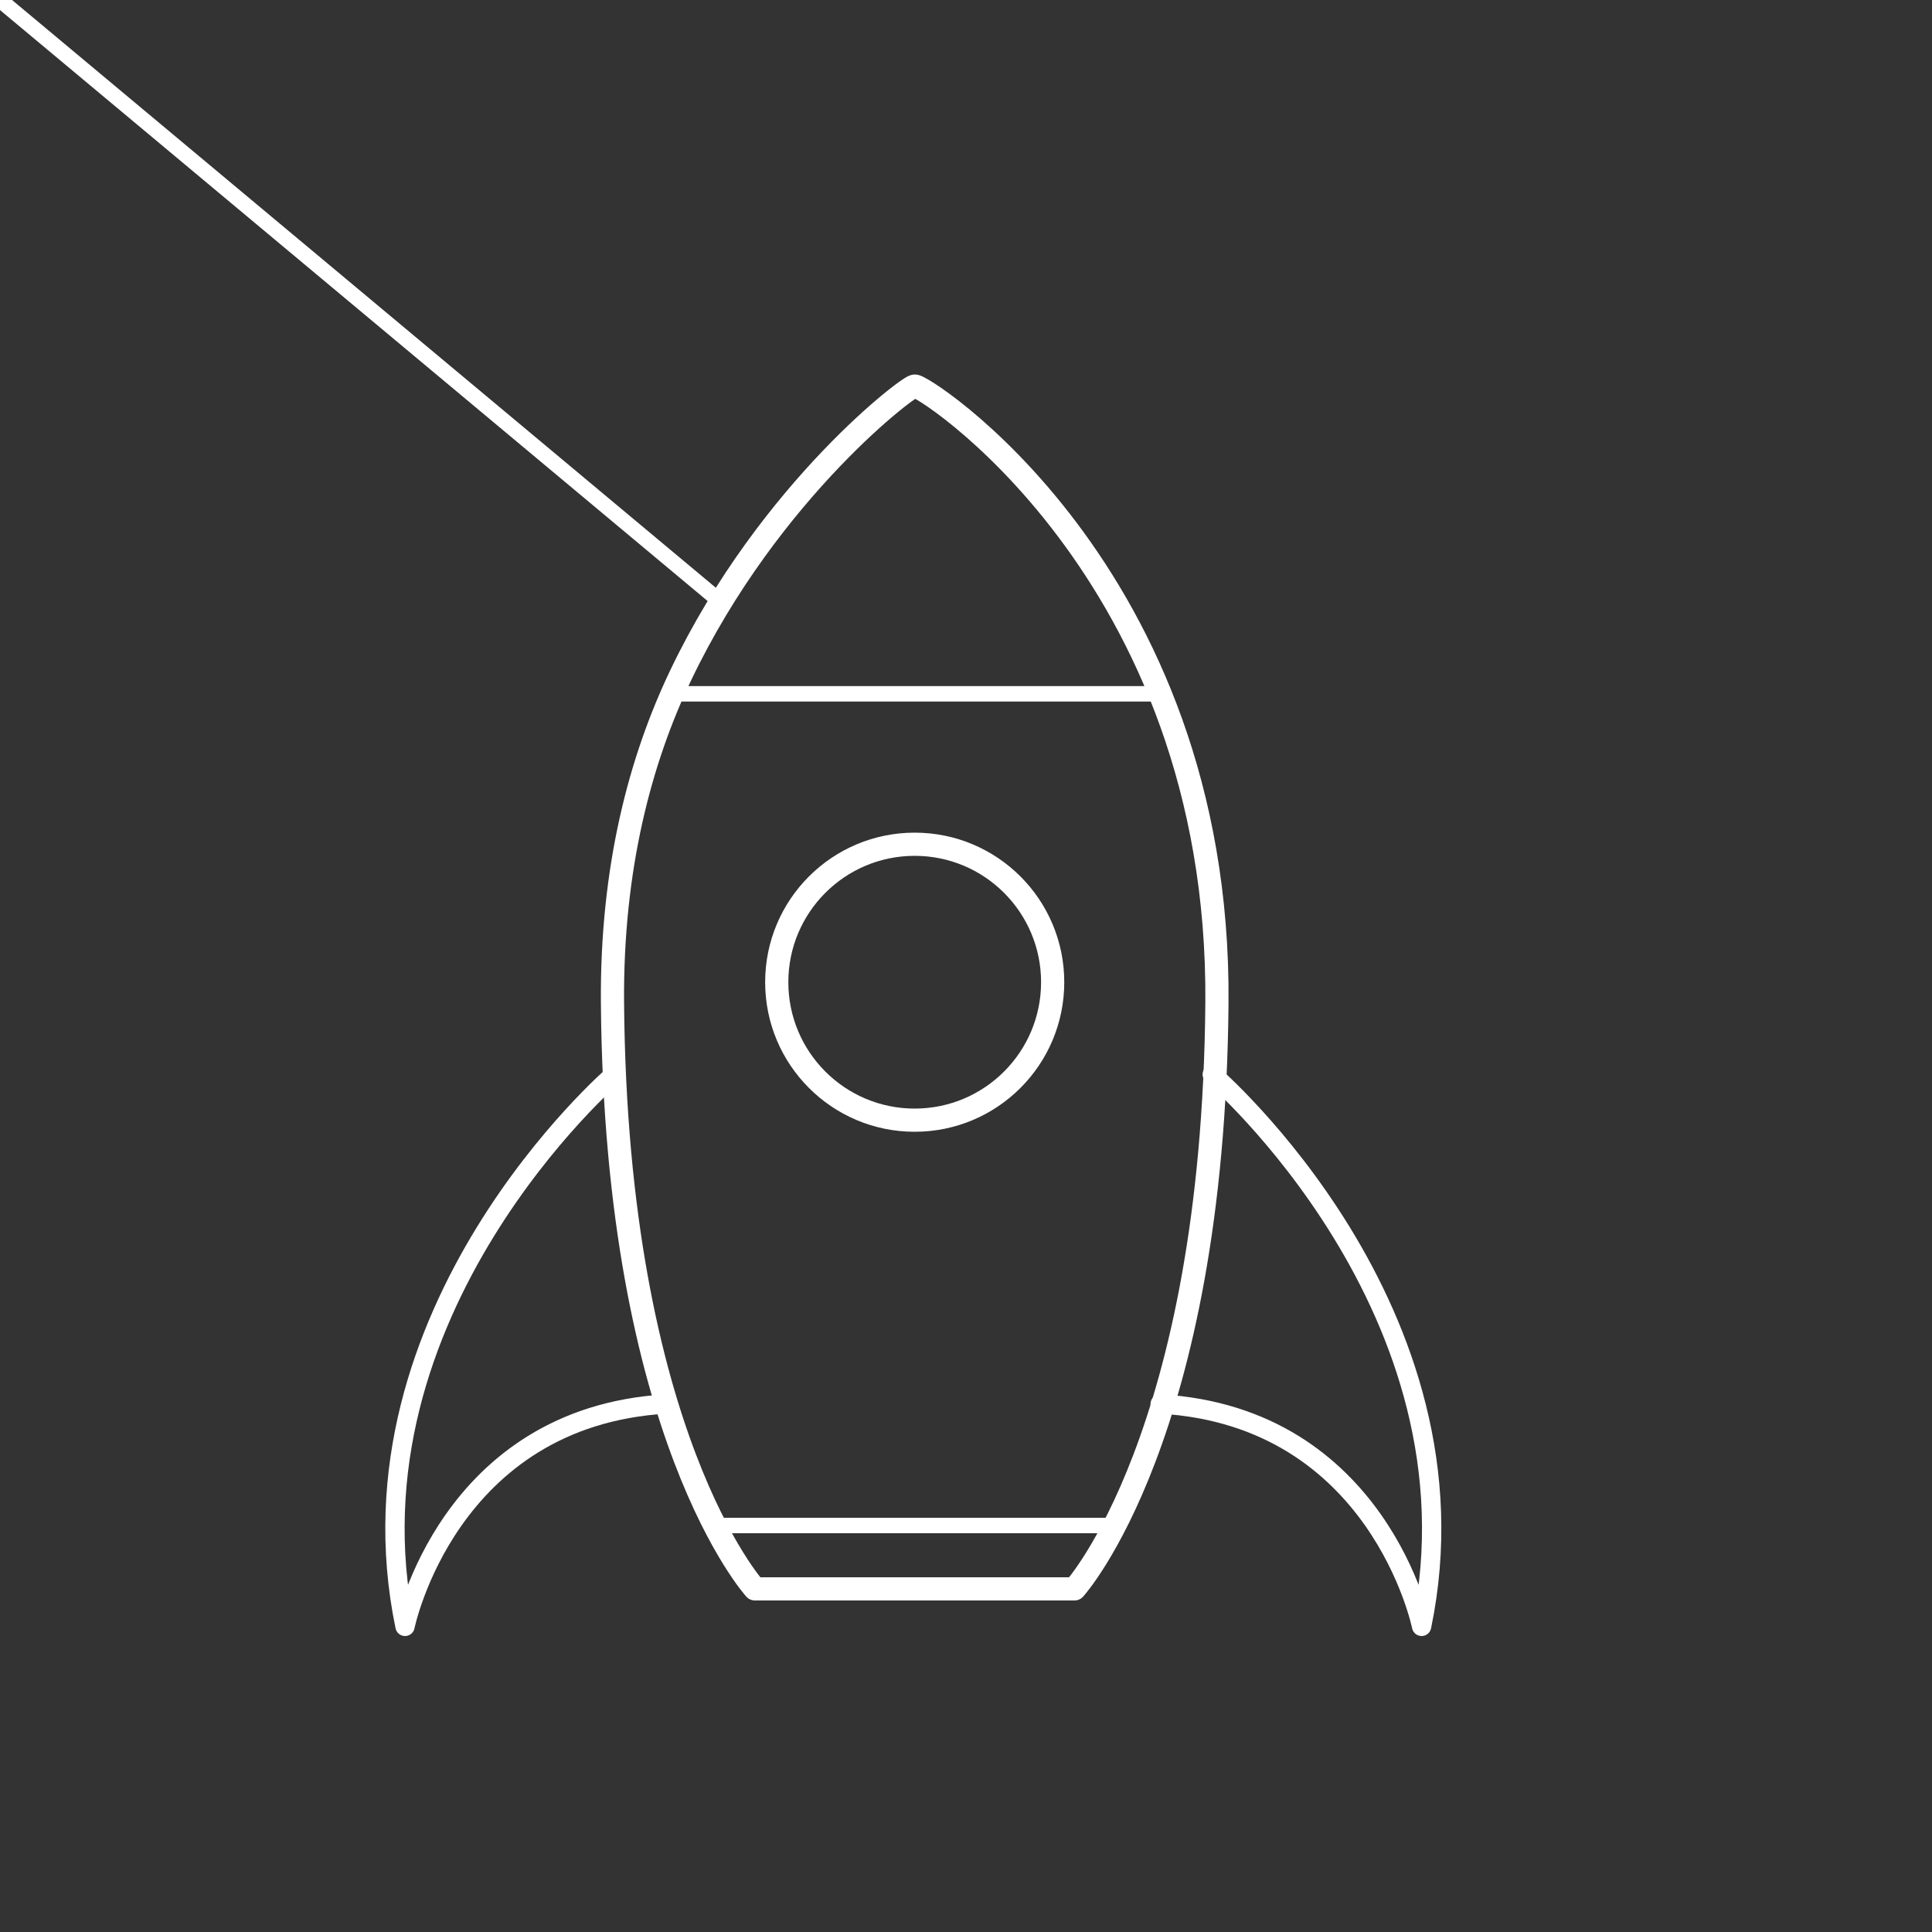 <svg xmlns="http://www.w3.org/2000/svg" xmlns:xlink="http://www.w3.org/1999/xlink" preserveAspectRatio="xMidYMid meet" width="500" height="500" viewBox="0 0 500 500" style="width:100%;height:100%"><rect x="0" y="0" width="500" height="500" fill="#333333" stroke="none"/><defs><animateMotion repeatCount="indefinite" dur="2s" begin="0s" xlink:href="#_R_G_L_3_G" fill="freeze" keyTimes="0;0.5;1" path="M275 275 C275,275 225,225 225,225 C225,225 275,275 275,275 " keyPoints="0;0.5;1" keySplines="0.333 0 0.667 1;0.333 0 0.667 1" calcMode="spline"/><animateTransform repeatCount="indefinite" dur="2s" begin="0s" xlink:href="#_R_G_L_3_G" fill="freeze" attributeName="transform" from="45" to="45" type="rotate" additive="sum" keyTimes="0;1" values="45;45" keySplines="0 0 1 1" calcMode="spline"/><animateTransform repeatCount="indefinite" dur="2s" begin="0s" xlink:href="#_R_G_L_3_G" fill="freeze" attributeName="transform" from="0.892 0.892" to="0.892 0.892" type="scale" additive="sum" keyTimes="0;1" values="0.892 0.892;0.892 0.892" keySplines="0 0 1 1" calcMode="spline"/><animateTransform repeatCount="indefinite" dur="2s" begin="0s" xlink:href="#_R_G_L_3_G" fill="freeze" attributeName="transform" from="-250 -250" to="-250 -250" type="translate" additive="sum" keyTimes="0;1" values="-250 -250;-250 -250" keySplines="0 0 1 1" calcMode="spline"/><animateMotion repeatCount="indefinite" dur="2s" begin="0s" xlink:href="#_R_G_L_2_G" fill="freeze" keyTimes="0;0.083;1" path="M530 -19 C530,-19 -404,855 -404,855 C-404,855 -404,855 -404,855 " keyPoints="0;1;1" keySplines="0.167 0.167 0.833 0.833;0 0 0 0" calcMode="spline"/><animateMotion repeatCount="indefinite" dur="2s" begin="0s" xlink:href="#_R_G_L_1_G" fill="freeze" keyTimes="0;0.083;1" path="M530 -19 C530,-19 -404,855 -404,855 C-404,855 -404,855 -404,855 " keyPoints="0;1;1" keySplines="0.167 0.167 0.833 0.833;0 0 0 0" calcMode="spline"/><animateMotion repeatCount="indefinite" dur="2s" begin="0s" xlink:href="#_R_G_L_0_G" fill="freeze" keyTimes="0;0.3;0.383;1" path="M848 173 C848,173 848,173 848,173 C848,173 162,723 162,723 C162,723 162,723 162,723 " keyPoints="0;0;1;1" keySplines="0.167 0.167 0.833 0.833;0.167 0.167 0.833 0.833;0 0 0 0" calcMode="spline"/><animate attributeType="XML" attributeName="opacity" dur="2s" from="0" to="1" xlink:href="#time_group"/></defs><g id="_R_G"><g id="_R_G_L_3_G"><path id="_R_G_L_3_G_D_0_P_0" stroke="#ffffff" stroke-linecap="round" stroke-linejoin="round" fill="none" stroke-width="4" stroke-opacity="1" d=" M184.97 394.8 C184.97,394.8 288.78,394.8 288.78,394.8 "/><path id="_R_G_L_3_G_D_1_P_0" stroke="#ffffff" stroke-linecap="round" stroke-linejoin="round" fill="none" stroke-width="5" stroke-opacity="1" d=" M313.73 278.06 C313.73,278.06 384.84,339.26 367.91,420.9 C367.91,420.9 356.88,366.62 300.25,363.35 "/><path id="_R_G_L_3_G_D_2_P_0" stroke="#ffffff" stroke-linecap="round" stroke-linejoin="round" fill="none" stroke-width="5" stroke-opacity="1" d=" M159 278.06 C159,278.06 87.89,339.26 104.82,420.9 C104.82,420.9 115.85,366.62 172.48,363.35 "/><path id="_R_G_L_3_G_D_3_P_0" stroke="#ffffff" stroke-linecap="round" stroke-linejoin="round" fill="none" stroke-width="4" stroke-opacity="1" d=" M173.96 179.56 C173.96,179.56 300.25,179.56 300.25,179.56 "/><path id="_R_G_L_3_G_D_4_P_0" stroke="#ffffff" stroke-linecap="round" stroke-linejoin="round" fill="none" stroke-width="4" stroke-opacity="1" d="  C186.52,155.77 186.52,155.77 186.52,155.77z "/><path id="_R_G_L_3_G_D_5_P_0" stroke="#ffffff" stroke-linecap="round" stroke-linejoin="round" fill="none" stroke-width="6" stroke-opacity="1" d=" M236.72 411.2 C236.72,411.2 195.37,411.2 195.37,411.2 C195.37,411.2 159.41,371.61 158.51,259.51 C158.23,224.6 165.71,196.67 176.14,174.81 C199.21,126.48 236.72,98.66 236.72,99.97 C236.72,98.07 315.84,147.41 314.94,259.51 C314.04,371.61 278.08,411.2 278.08,411.2 C278.08,411.2 236.72,411.2 236.72,411.2z "/><path id="_R_G_L_3_G_D_6_P_0" stroke="#ffffff" stroke-linecap="round" stroke-linejoin="round" fill="none" stroke-width="6" stroke-opacity="1" d=" M272.43 254.19 C272.43,273.91 256.44,289.9 236.72,289.9 C217,289.9 201.02,273.91 201.02,254.19 C201.02,234.47 217,218.49 236.72,218.49 C256.44,218.49 272.43,234.47 272.43,254.19z "/></g><g id="_R_G_L_2_G"><path id="_R_G_L_2_G_D_0_P_0" fill="#ff0000" fill-opacity="1" fill-rule="nonzero" d=" M-4 -200 C-4,-200 -195,-23 -195,-23 "/><path id="_R_G_L_2_G_D_1_P_0" stroke="#000000" stroke-linecap="round" stroke-linejoin="round" fill="none" stroke-width="3" stroke-opacity="1" d=" M-4 -200 C-4,-200 -195,-23 -195,-23 "/></g><g id="_R_G_L_1_G"><path id="_R_G_L_1_G_D_0_P_0" fill="#ff0000" fill-opacity="1" fill-rule="nonzero" d=" M-4 -200 C-4,-200 -195,-23 -195,-23 "/><path id="_R_G_L_1_G_D_1_P_0" stroke="#ffffff" stroke-linecap="round" stroke-linejoin="round" fill="none" stroke-width="3" stroke-opacity="1" d=" M-4 -200 C-4,-200 -195,-23 -195,-23 "/></g><g id="_R_G_L_0_G"><path id="_R_G_L_0_G_D_0_P_0" fill="#ff0000" fill-opacity="1" fill-rule="nonzero" d=" M-4 -200 C-4,-200 -195,-23 -195,-23 "/><path id="_R_G_L_0_G_D_1_P_0" stroke="#ffffff" stroke-linecap="round" stroke-linejoin="round" fill="none" stroke-width="3" stroke-opacity="1" d=" M-4 -200 C-4,-200 -195,-23 -195,-23 "/></g></g><g id="time_group"/></svg>
